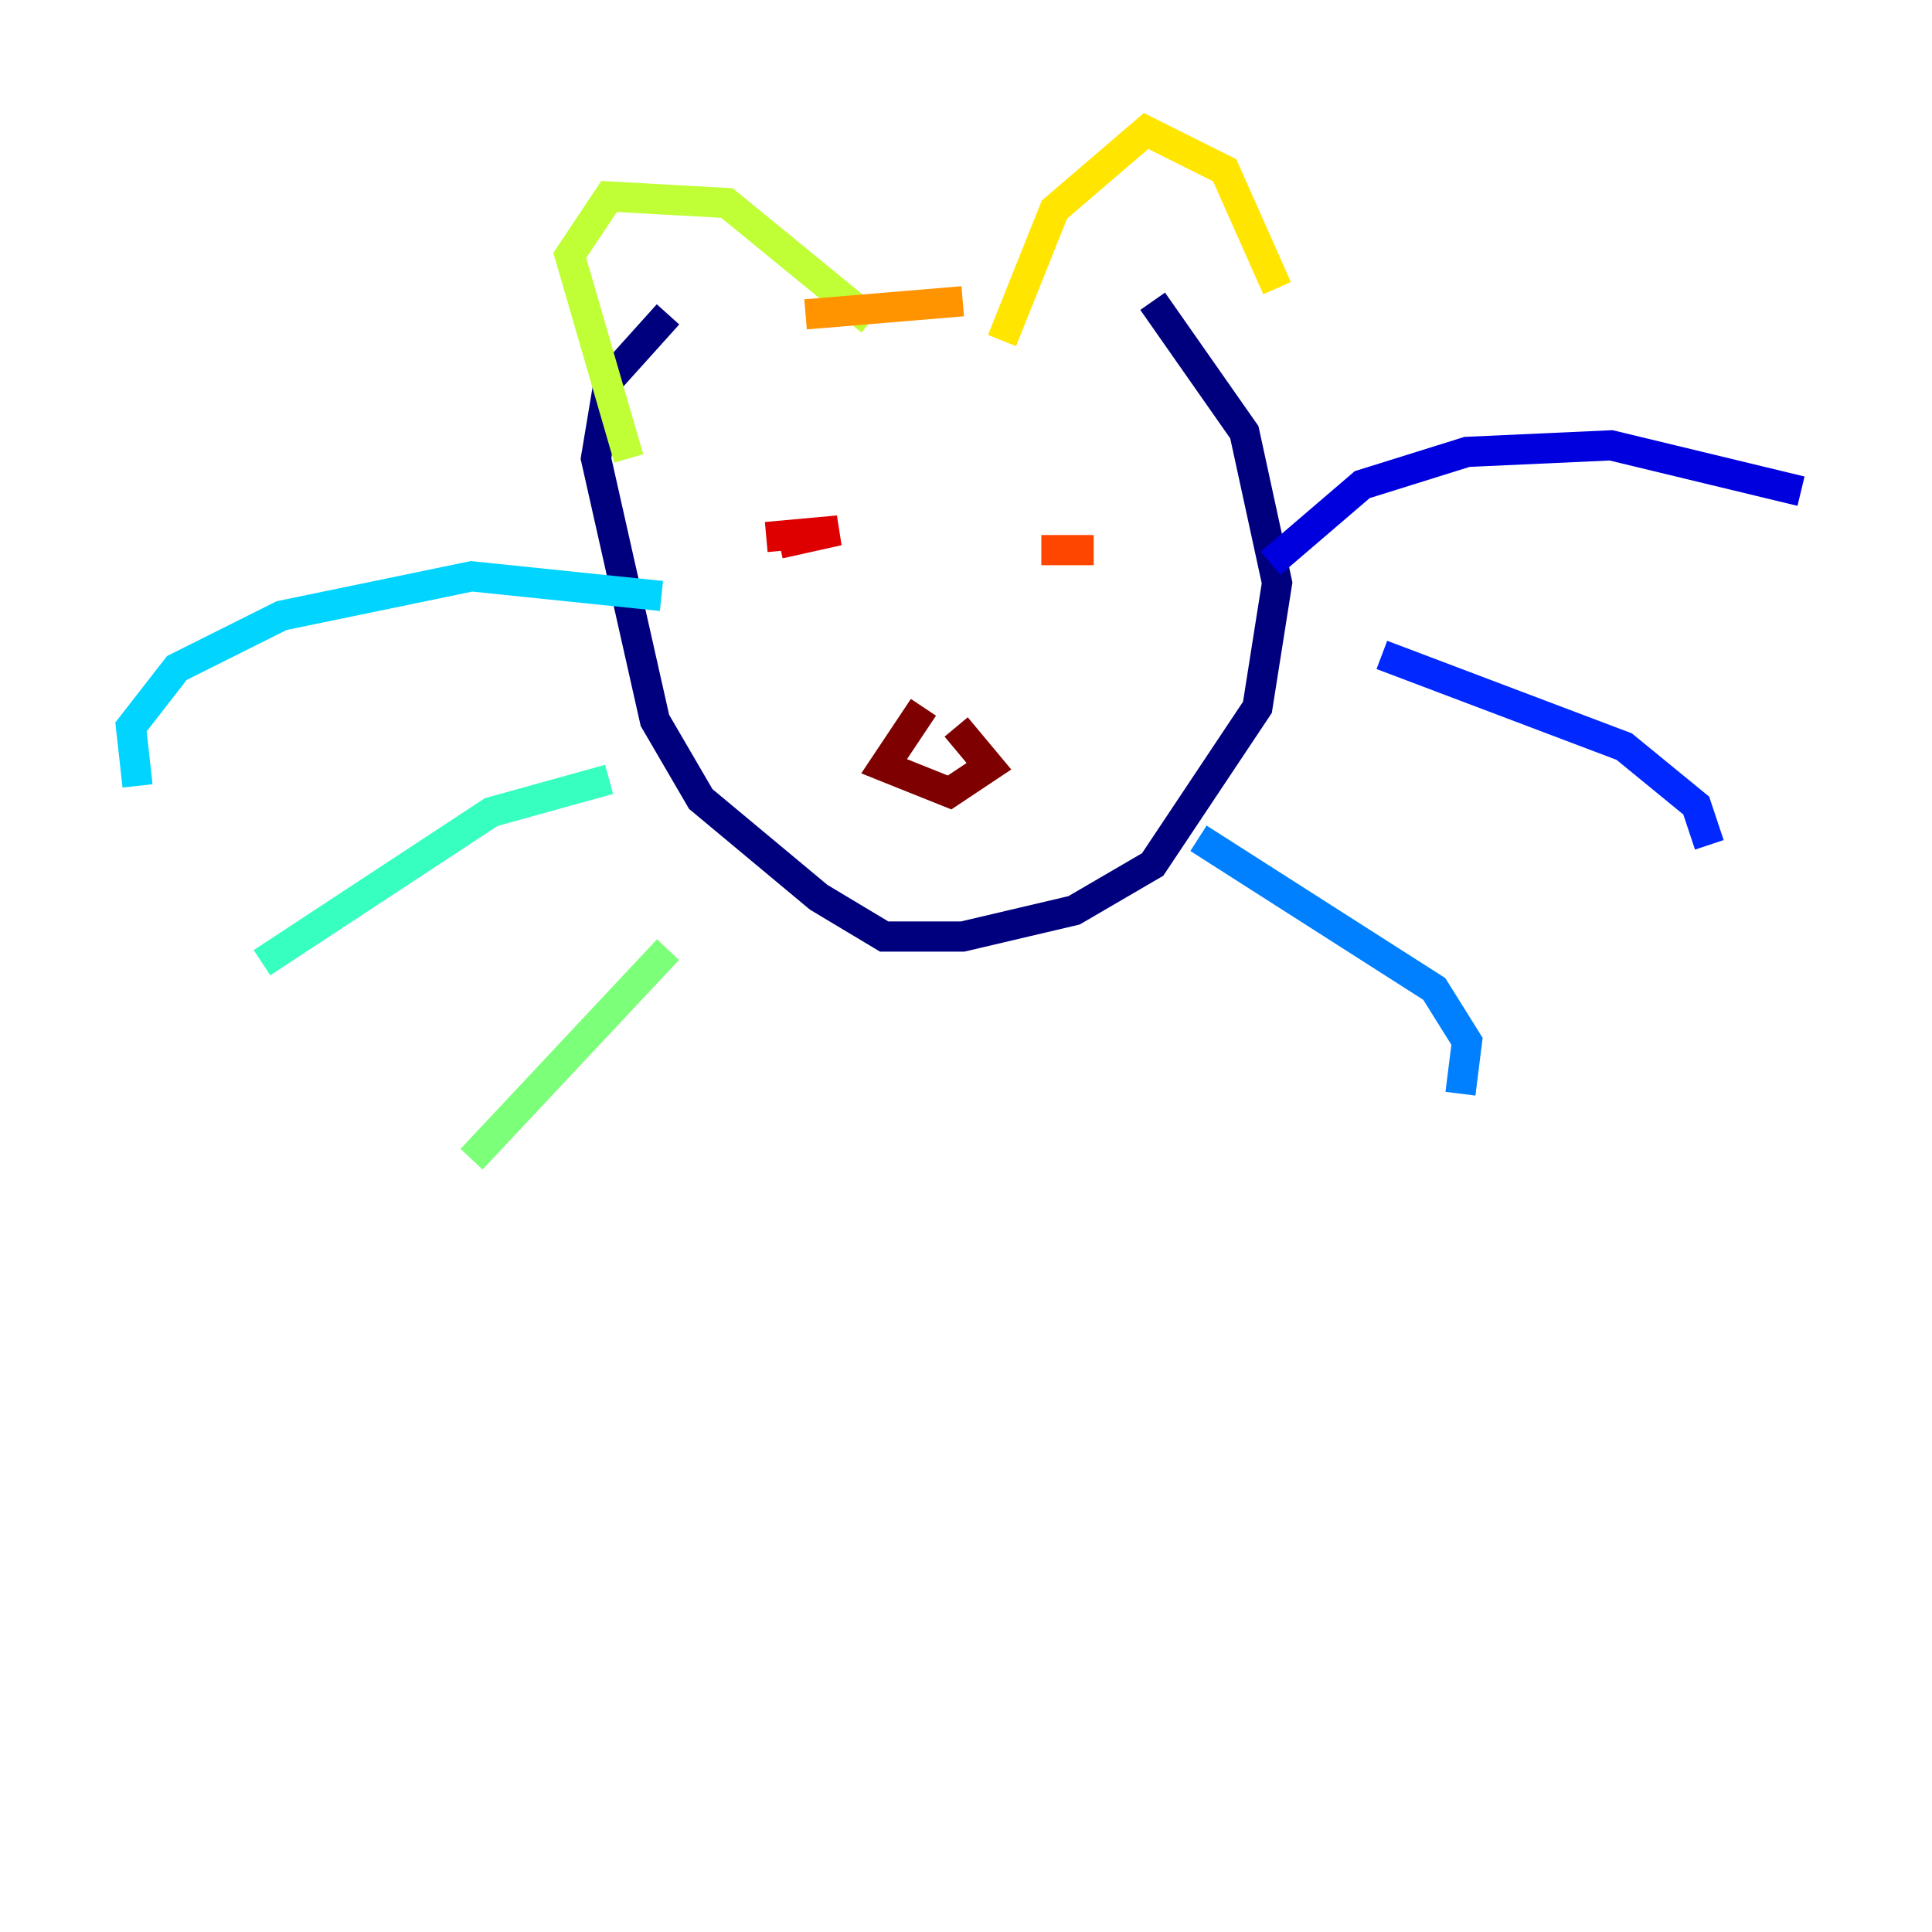 <?xml version="1.0" encoding="utf-8" ?>
<svg baseProfile="tiny" height="128" version="1.2" viewBox="0,0,128,128" width="128" xmlns="http://www.w3.org/2000/svg" xmlns:ev="http://www.w3.org/2001/xml-events" xmlns:xlink="http://www.w3.org/1999/xlink"><defs /><polyline fill="none" points="76.366,19.959 82.441,28.637 84.61,38.617 83.308,46.861 76.366,57.275 71.159,60.312 63.783,62.047 58.576,62.047 54.237,59.444 46.427,52.936 43.39,47.729 39.485,30.373 40.352,25.166 44.258,20.827" stroke="#00007f" stroke-width="2" /><polyline fill="none" points="84.176,37.315 90.251,32.108 97.193,29.939 106.739,29.505 119.322,32.542" stroke="#0000de" stroke-width="2" /><polyline fill="none" points="91.552,43.39 107.607,49.464 112.38,53.37 113.248,55.973" stroke="#0028ff" stroke-width="2" /><polyline fill="none" points="79.403,55.539 95.024,65.519 97.193,68.99 96.759,72.461" stroke="#0080ff" stroke-width="2" /><polyline fill="none" points="43.824,39.485 31.241,38.183 18.658,40.786 11.715,44.258 8.678,48.163 9.112,52.068" stroke="#00d4ff" stroke-width="2" /><polyline fill="none" points="40.352,51.634 32.542,53.803 17.356,63.783" stroke="#36ffc0" stroke-width="2" /><polyline fill="none" points="44.258,62.915 31.241,76.8" stroke="#7cff79" stroke-width="2" /><polyline fill="none" points="57.709,21.261 48.163,13.451 40.352,13.017 37.749,16.922 41.654,30.373" stroke="#c0ff36" stroke-width="2" /><polyline fill="none" points="66.386,22.563 69.858,13.885 75.932,8.678 81.139,11.281 84.61,19.091" stroke="#ffe500" stroke-width="2" /><polyline fill="none" points="63.783,19.959 53.37,20.827" stroke="#ff9400" stroke-width="2" /><polyline fill="none" points="68.99,36.447 72.461,36.447" stroke="#ff4600" stroke-width="2" /><polyline fill="none" points="50.766,35.58 55.539,35.146 51.634,36.014" stroke="#de0000" stroke-width="2" /><polyline fill="none" points="63.349,48.163 65.519,50.766 62.915,52.502 58.576,50.766 61.18,46.861" stroke="#7f0000" stroke-width="2" /></svg>